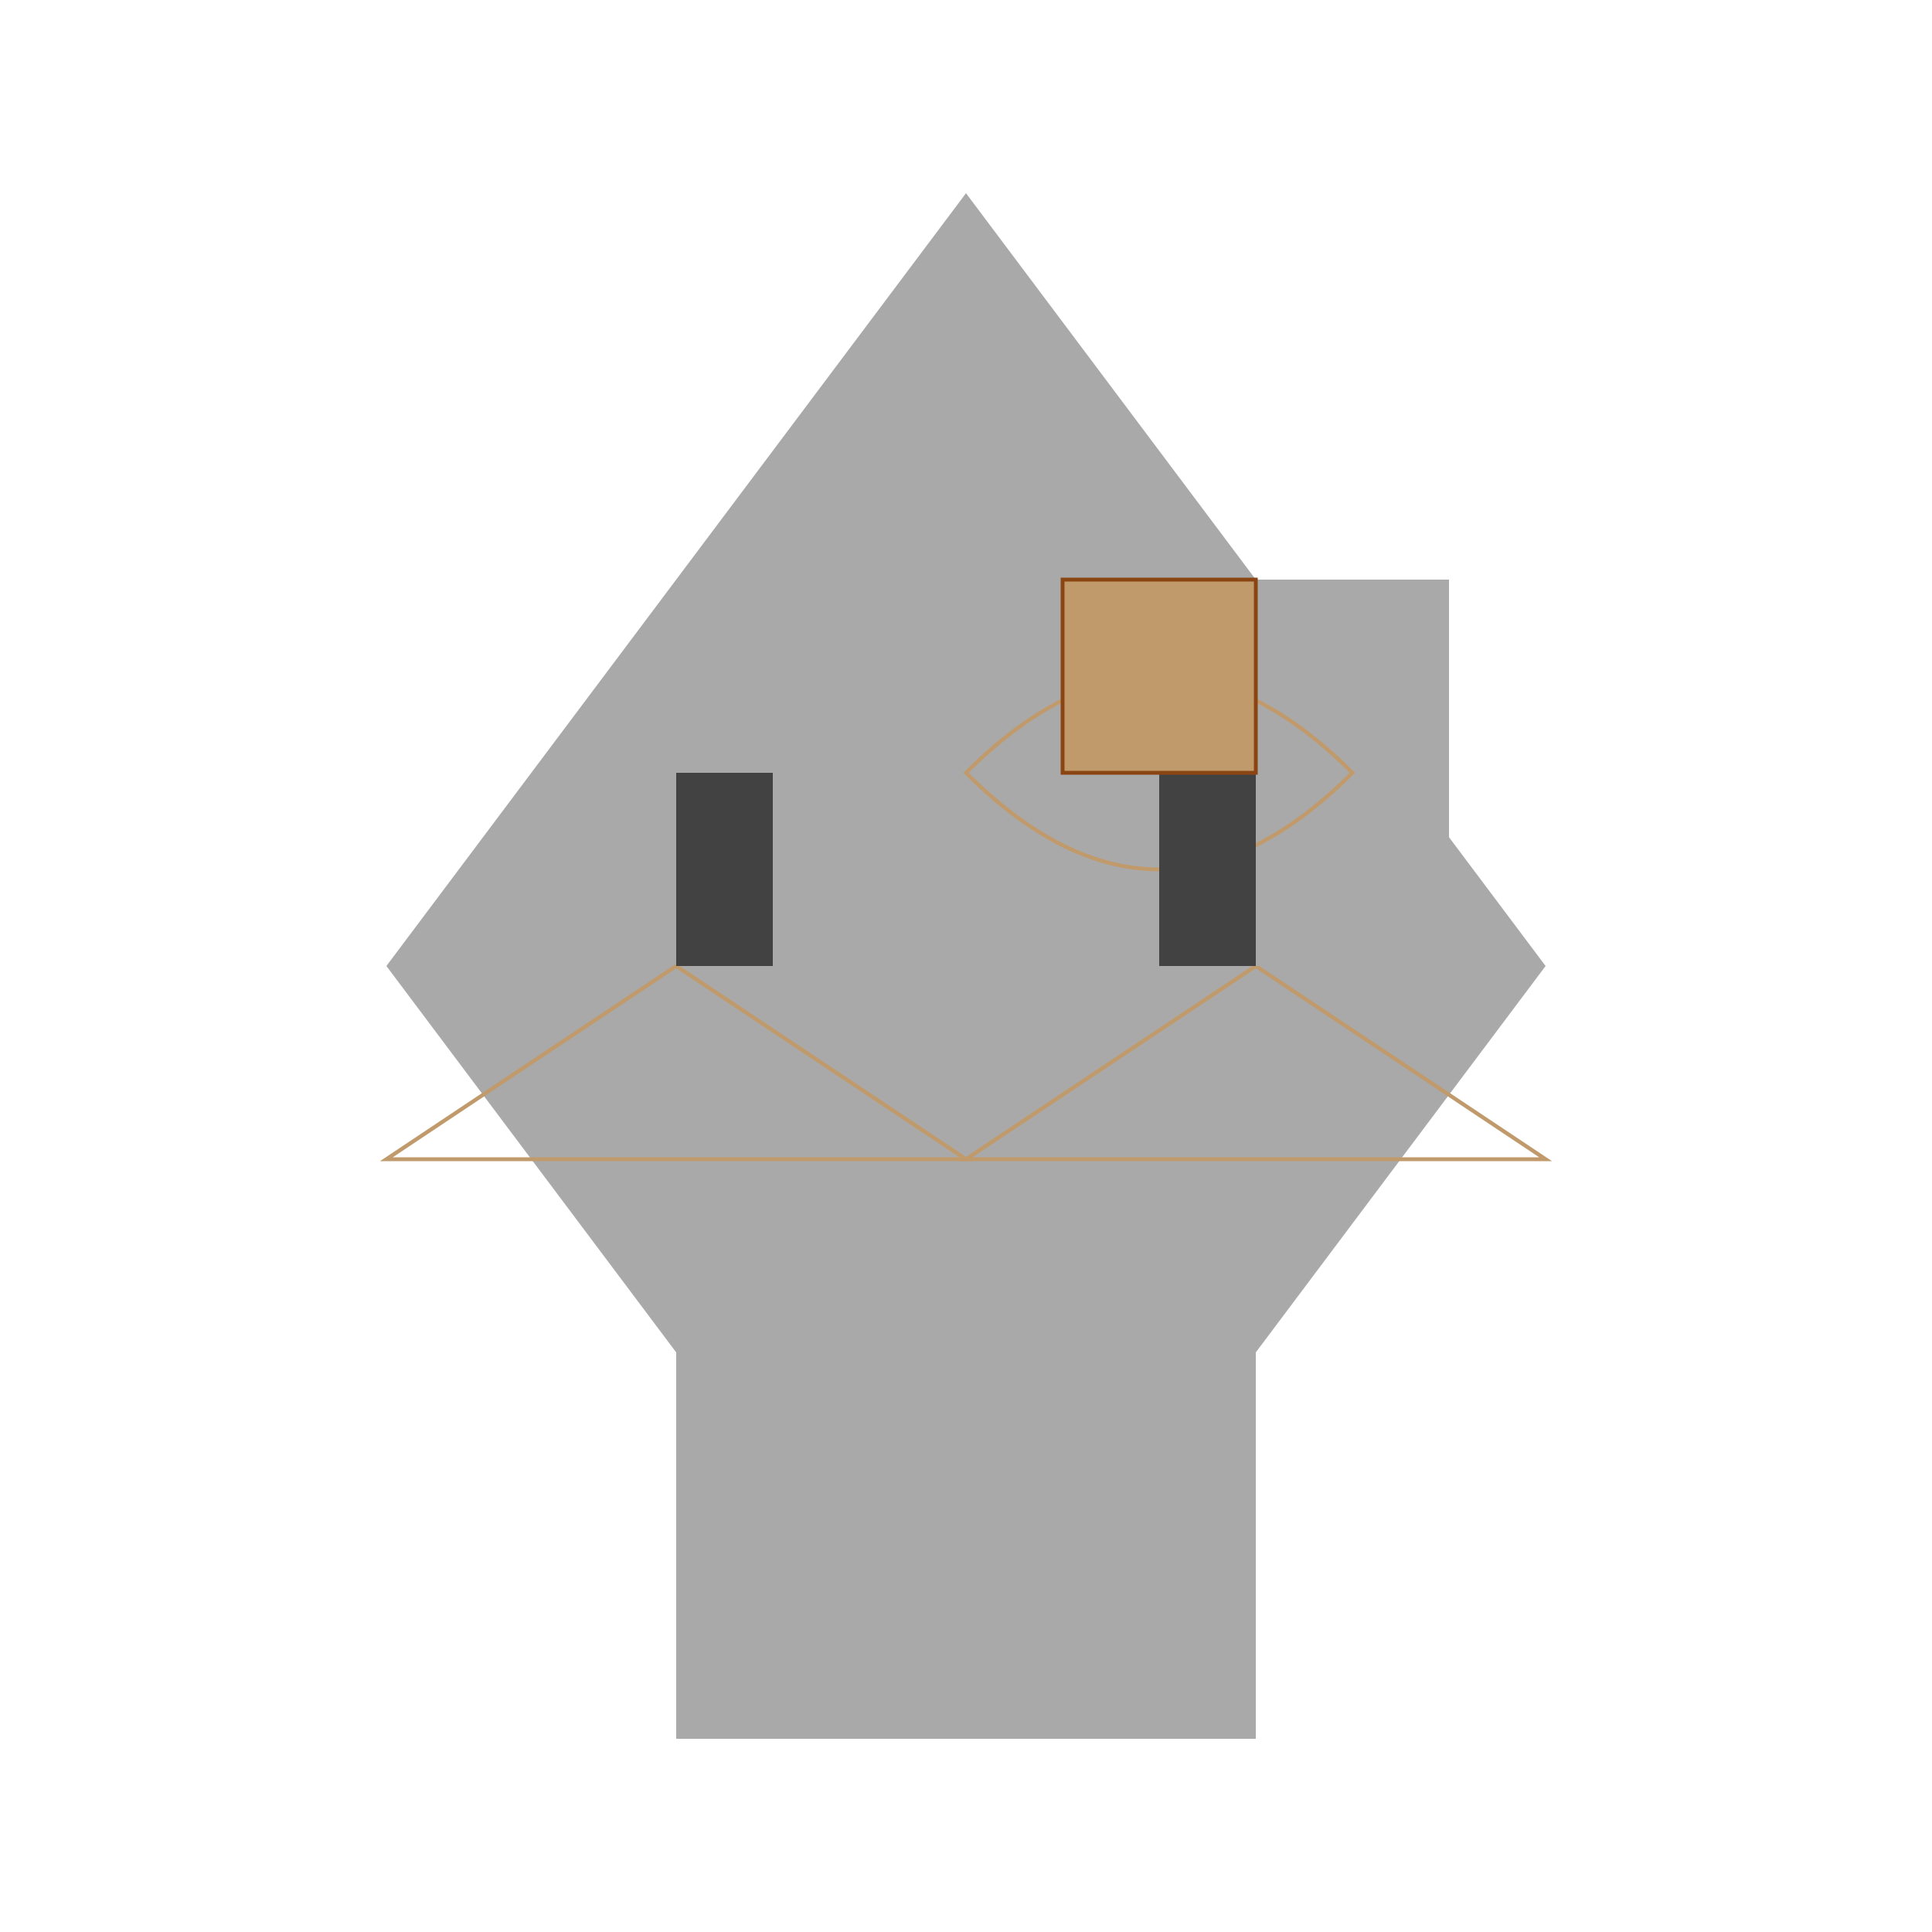 <svg width="500" height="500" xmlns="http://www.w3.org/2000/svg">

  <!-- Castle Walls and Towers -->
  <polygon points="250,50 175,150 175,450 325,450 325,150" fill="#A9A9A9"/>

  <!-- Left Tower -->
  <polygon points="175,150 100,250 175,350" fill="#A9A9A9"/>
  <path d="M175,250 L100,300 L250,300 Z" stroke="#C19A6B" fill="transparent"/>

  <!-- Right Tower -->
  <polygon points="325,150 400,250 325,350" fill="#A9A9A9"/>
  <path d="M325,250 L400,300 L250,300 Z" stroke="#C19A6B" fill="transparent"/>

  <!-- Gate -->
  <polygon points="250,150 250,250 375,250 375,150" fill="#A9A9A9"/>
  <path d="M250,200 Q300,150 350,200 Q300,250 250,200 Z" stroke="#C19A6B" fill="transparent"/>

  <!-- Windows -->
  <rect x="175" y="200" width="25" height="50" fill="#424242"/>
  <rect x="300" y="200" width="25" height="50" fill="#424242"/>

  <!-- Door -->
  <polygon points="275,150 275,200 325,200 325,150" stroke="#8B4513" fill="#C19A6B"/>

</svg>